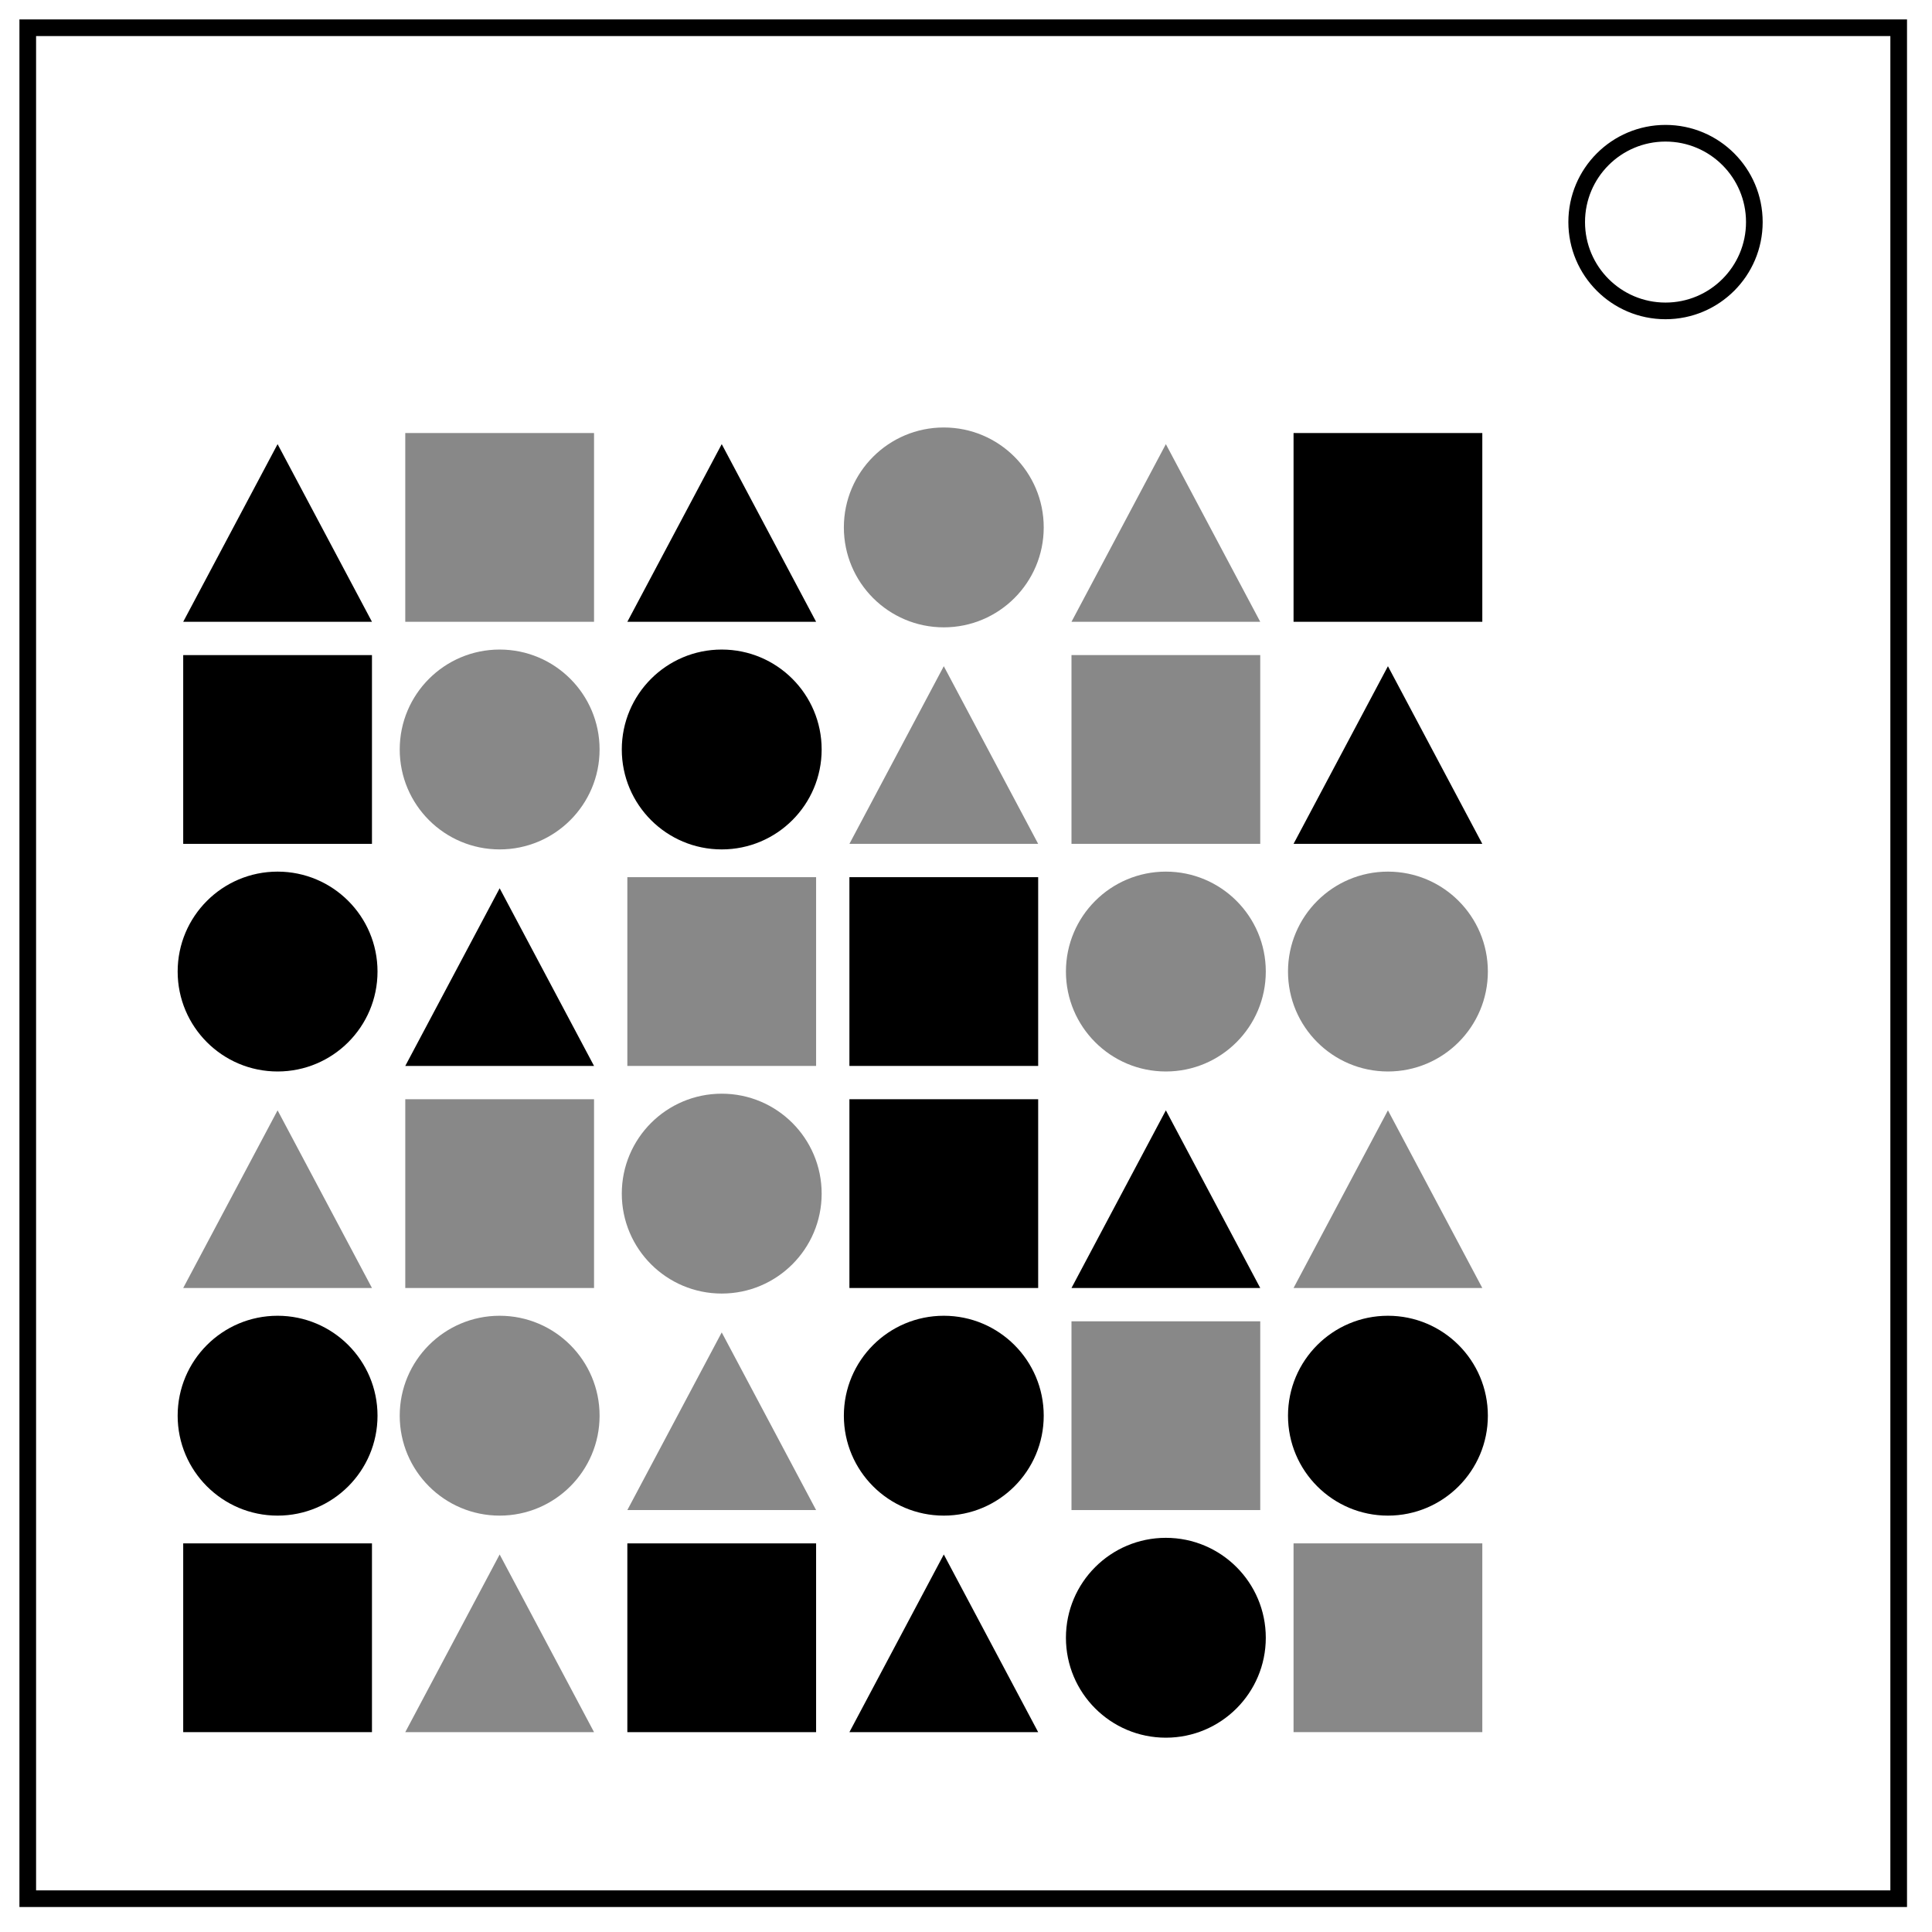 <svg xmlns="http://www.w3.org/2000/svg" fill="none" viewBox="0 0 348 348"><path stroke="#000" stroke-width="3" d="M5 5h337v337H5z"/><circle cx="300" cy="40" r="16" stroke="#000" stroke-width="3"/><path fill="#000" d="M33 112h34L50 80z"/><path fill="#888" d="M73 78h34v34H73z"/><path fill="#000" d="M113 112h34l-17-32z"/><circle cx="170" cy="95" r="18" fill="#888"/><path fill="#888" d="M193 112h34l-17-32z"/><path fill="#000" d="M233 78h34v34h-34zM33 118h34v34H33z"/><circle cx="90" cy="135" r="18" fill="#888"/><circle cx="130" cy="135" r="18" fill="#000"/><path fill="#888" d="M153 152h34l-17-32zM193 118h34v34h-34z"/><path fill="#000" d="M233 152h34l-17-32z"/><circle cx="50" cy="175" r="18" fill="#000"/><path fill="#000" d="M73 192h34l-17-32z"/><path fill="#888" d="M113 158h34v34h-34z"/><path fill="#000" d="M153 158h34v34h-34z"/><circle cx="210" cy="175" r="18" fill="#888"/><circle cx="250" cy="175" r="18" fill="#888"/><path fill="#888" d="M33 232h34l-17-32zM73 198h34v34H73z"/><circle cx="130" cy="215" r="18" fill="#888"/><path fill="#000" d="M153 198h34v34h-34zM193 232h34l-17-32z"/><path fill="#888" d="M233 232h34l-17-32z"/><circle cx="50" cy="255" r="18" fill="#000"/><circle cx="90" cy="255" r="18" fill="#888"/><path fill="#888" d="M113 272h34l-17-32z"/><circle cx="170" cy="255" r="18" fill="#000"/><path fill="#888" d="M193 238h34v34h-34z"/><circle cx="250" cy="255" r="18" fill="#000"/><path fill="#000" d="M33 278h34v34H33z"/><path fill="#888" d="M73 312h34l-17-32z"/><path fill="#000" d="M113 278h34v34h-34zM153 312h34l-17-32z"/><circle cx="210" cy="295" r="18" fill="#000"/><path fill="#888" d="M233 278h34v34h-34z"/></svg>